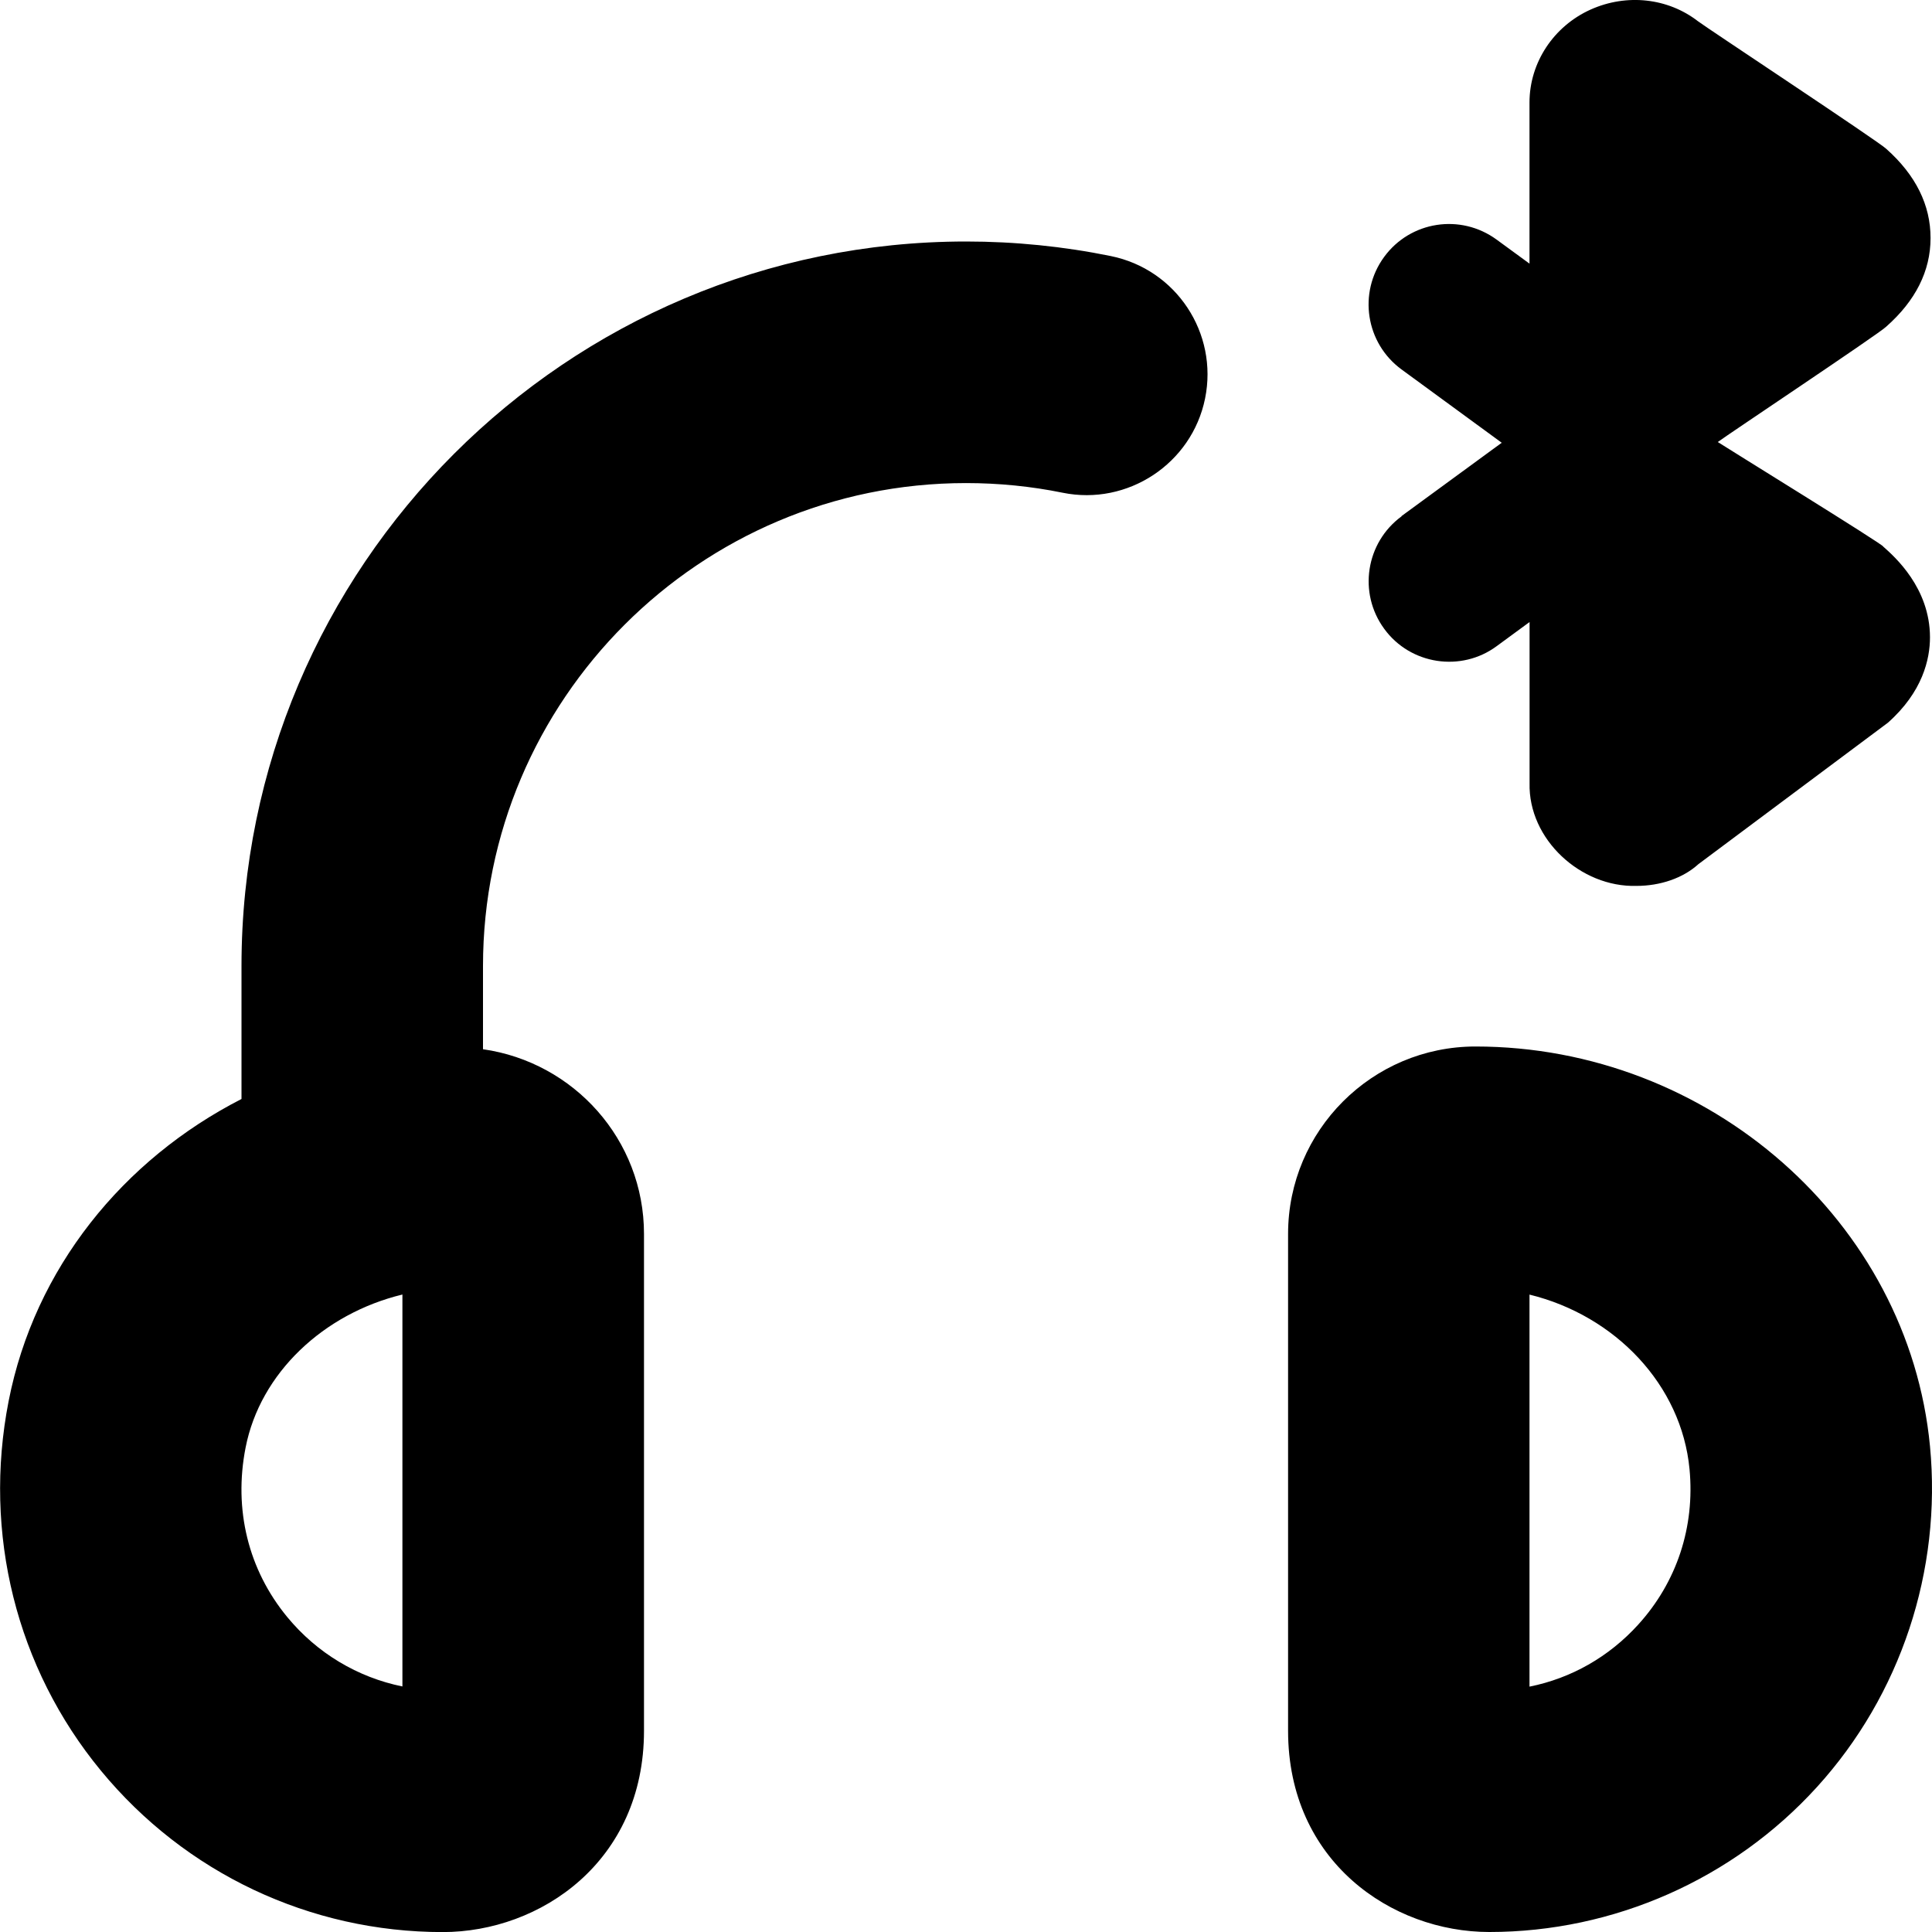 <svg id="Layer_1" viewBox="0 0 24 24" xmlns="http://www.w3.org/2000/svg" data-name="Layer 1"><path d="m23.975 17.965c-.266-2.784-2.745-4.965-5.646-4.965-1.284 0-2.328 1.044-2.328 2.328v6.172c0 1.624 1.288 2.5 2.5 2.5 1.546 0 3.03-.656 4.07-1.801 1.04-1.144 1.552-2.688 1.404-4.234zm-3.624 2.216c-.365.402-.833.667-1.351.771v-4.87c1.063.26 1.889 1.12 1.988 2.169.068.718-.158 1.403-.638 1.931zm-2.941-13.77 1.245-.911-1.245-.911c-.445-.326-.542-.951-.216-1.397.325-.445.949-.543 1.397-.216l.409.299v-2.002c0-.494.299-.948.761-1.155.447-.2.959-.143 1.332.146.103.079 2.254 1.5 2.34 1.586.365.325.55.698.549 1.108 0 .409-.187.779-.552 1.101-.078.08-1.996 1.359-2.091 1.432.042.03 2.084 1.29 2.054 1.298.144.127.581.514.582 1.127 0 .272-.091.679-.523 1.062l-2.354 1.757c-.19.173-.472.27-.77.27-.692.019-1.344-.579-1.327-1.276v-2.002l-.409.3c-.44.325-1.071.232-1.397-.216-.326-.445-.229-1.071.216-1.397zm-3.61-3.23c-.588-.12-1.193-.181-1.799-.181-4.964 0-9.001 4.037-9.001 9v1.652c-1.471.753-2.57 2.102-2.893 3.754-.321 1.643.096 3.315 1.146 4.589 1.049 1.274 2.598 2.006 4.247 2.006 1.212 0 2.5-.876 2.5-2.5v-6.172c0-1.172-.872-2.134-2-2.295v-1.033c0-3.309 2.691-6 6-6 .405 0 .809.04 1.201.12.805.164 1.604-.359 1.769-1.171s-.358-1.604-1.171-1.769zm-8.8 17.769c-.557-.113-1.062-.414-1.432-.863-.484-.588-.668-1.336-.517-2.105.181-.926.969-1.664 1.948-1.901v4.87z"/></svg>